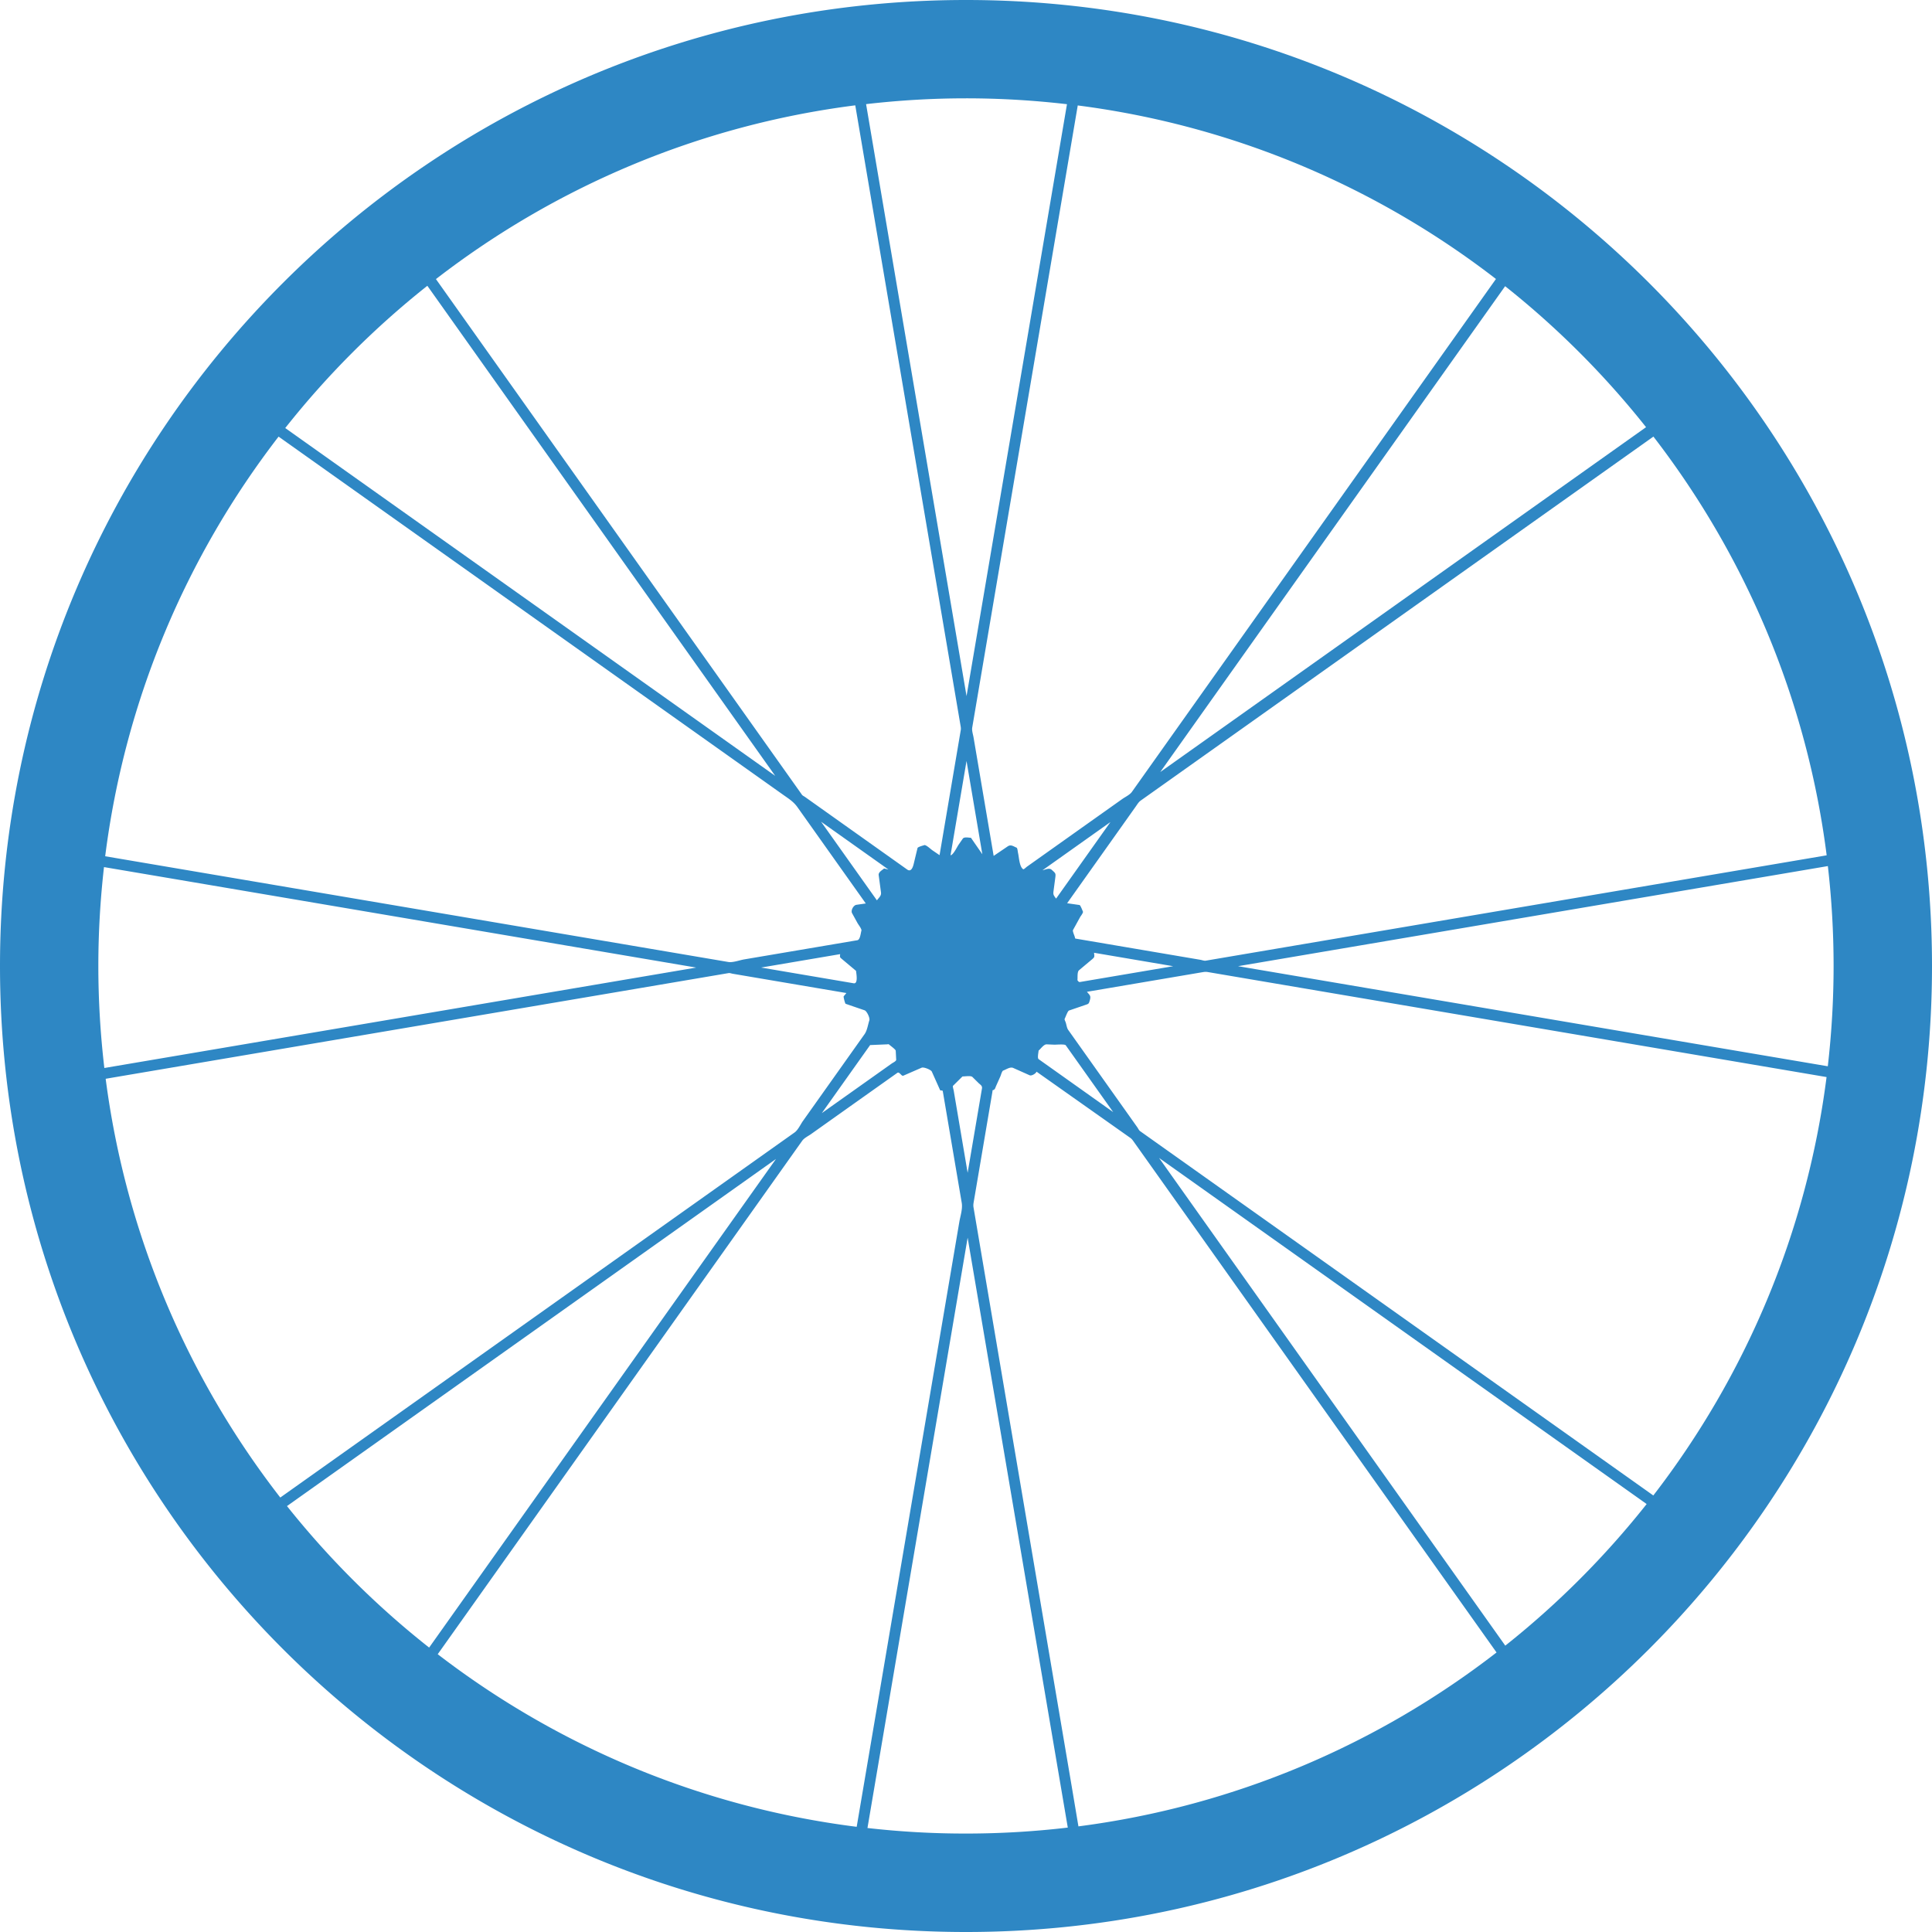 <svg xmlns="http://www.w3.org/2000/svg" width="1840" height="1840" viewBox="73.12 90.62 1840 1840"><path d="M993.12 90.62c-508.1 0-920 411.9-920 920s411.9 920 920 920 920-411.9 920-920-411.88-920-920-920zm107.08 1739.4l-6.5-38.68-93.42-550.84c-.4-2.38.02-4.14.44-6.62l6.64-39.08 10.96-64.66c.04-.32.02-.94.2-1.22 2.34-.46 2.36-2.08 3.34-4.24l3.94-8.8c.66-1.48 1.32-4.4 2.5-5.58 2.96-1 6.8-3.92 9.76-2.6l8.04 3.58 7.6 3.4c1.88.84 5.9-1.58 6.6-3.42l89.26 63.02c1.52 1.1 2.22 2.12 3.32 3.68l345.52 486.44c-113.06 87.52-249.42 146.36-398.2 165.62zm-926.44-711.98l6.72-1.16 586.62-99.52c1.04-.18 2.7.44 3.72.62l108.38 18.382-2.58 3.16c-.34.42 1.32 6.94 1.88 7.1l8.5 2.92 9.54 3.26c2.16.74 5.26 7.34 4.54 9.54-1.32 4.02-2.08 9.72-4.54 13.16l-58.72 82.72c-2.26 3.2-4.7 8.64-7.96 10.94l-7.22 5.12-482.58 342.56c-87.84-113.14-146.94-249.74-166.3-398.8zm713.9-927.1l100.18 590.32c.3 1.78.58 3.04.28 4.8l-20.18 119-6.68-4.54c-1.92-1.3-5.22-4.66-7.54-5.1-1.12.4-6.48 1.72-6.76 2.86l-.78 3.18-2.86 11.9c-.74 3.06-2.42 8.06-6.16 5.42l-97.34-69.14c-.84-.6-2.28-1.24-2.9-2.08l-4.12-5.82-344.5-485.32c113.36-87.62 250.14-146.48 399.36-165.48zm105.46-6.68c32.54 0 64.6 1.94 96.16 5.6l-95.64 563.72-95.68-563.8c31.22-3.6 62.96-5.52 95.16-5.52zM1812.8 905.2l-4.52.78-586.92 99.58c-1.4.24-3.62-.6-4.98-.84l-117.98-20.04c-1.5-.26-1.2.08-1.68-1.8-.32-1.2-2.26-5.48-1.72-6.48l1.98-3.58 4.64-8.44c.72-1.34 2.84-3.82 2.94-5.38-.42-.92-2.4-6.32-3.32-6.46l-11.82-1.7 42.34-59.64 23.04-32.48c1.48-2.08 2.62-4.16 4.68-5.64l488.32-346.66c87.38 113.3 146.02 249.82 165 398.78zm-697.74 92.82l75.38 12.8-87.24 14.78c-2.36.42-2.36.68-3.96-1.44.34-2.5-.42-7.88 1.56-9.52l6.18-5.2 6.36-5.32c2.52-2.12 2.08-2.48 1.72-6.1zm-36.14-51.58c-2.78-3.72-2.9-3.9-2.32-8.16l1.5-11.32c.62-4.6.46-4.56-3.4-7.98-2.32-2.06-5.86-.16-8.76.5l64.72-45.94-51.74 72.9zm9.18 139.66l45.2 63.66-70.98-50.4c-1.44-1.02-.14-6.44-.06-8.16 2-1.66 4.98-6.08 7.66-5.96l7.5.32c1.48.02 9.82-.7 10.68.54zm552.7-588.64L1178.12 825.9l48.02-67.66 280.44-395.06c49.7 39.46 94.76 84.54 134.22 134.28zm-142.96-141.14c-.06.06-.1.12-.14.18l-346.6 488.32c-2.02 2.82-6.38 4.8-9.14 6.76l-35.24 25-55.66 39.52c-.54.4-2.66 2.46-3.38 2.4-3.72-2.18-4.04-11.44-4.98-15.42-.32-1.26-.42-4.04-1.24-5.08-3.36-1.42-5.58-3.36-8.64-1.3l-13.36 9.06-19.14-112.78c-.5-2.98-1.78-6.48-1.26-9.52l100.42-592.02c.02-.12.04-.26.06-.4 148.8 19.16 285.16 77.9 398.3 165.28zm-500 532.2c-2.1-.06-6.44-1.1-7.78.82l-4.04 5.82c-1.48 2.14-4.94 9.62-7.64 10.04l15.24-89.84 15.06 88.84-10.84-15.68zm10.5 238.68l-13.66 80.38-13.28-78.38c-.1-.56-1.12-3.98-.68-4.44l9.06-8.96c2.24.1 7.92-1 9.48.54l5.46 5.4c1.9 1.92 4.06 2.8 3.62 5.46zM911.1 932.62l1.06 7.9c.44 3.3-1.96 4.9-3.88 7.58l-53.18-74.9 64.14 45.52-4.14-.96c-2.04 1.78-5.52 3.44-5.14 6.36l1.14 8.5zm6.8 152.62c.42-.02 1.3-.22 1.7-.06 1.06 1.04 6.54 4.86 6.6 6.14l.44 8.62c.06 1.3-3.32 2.88-4.26 3.56l-66.58 47.24 46.02-64.82 16.08-.68zM523.04 423.26l220.68 310.9 65.16 91.78 2.52 3.58-466.62-331.24c39.72-50.22 85.16-95.7 135.34-135.48l42.92 60.46zm-184.6 83.18l480.24 340.9c5.46 3.88 10.12 6.66 13.96 12.08l65.04 91.64-8.9 1.28c-2.88.42-5.58 5.38-4.16 7.98l5.1 9.26c1.04 1.9 3.58 4.9 3.88 7.06-.76 2.32-1.16 8.96-3.98 9.44l-2.88.48-105.04 17.8c-4.18.72-10.64 3.16-14.92 2.44l-52.06-8.84L173.3 906.1c18.88-149.28 77.6-286.16 165.14-399.66zm536.16 497.24l13.8 11.58c.1 1.7 2.32 12.56-2.2 11.82l-88.22-14.98 75.28-12.78c-.22 2.76-.54 2.78 1.34 4.36zM245 928.76l491.18 83.36-81.38 13.8-375.8 63.78-106.5 18.06c-3.74-31.88-5.72-64.28-5.72-97.16 0-31.86 1.86-63.28 5.38-94.18L245 928.76zm101.44 596.22l465.7-330.56-330.318 465.32c-50.16-39.54-95.58-84.82-135.38-134.76zM490 1666.06l26.66-37.54 215.62-303.78L837.1 1177.1c1.92-2.7 5.62-4.42 8.26-6.26l35.96-25.54 46.36-32.88c2.1-1.5 3.9 3.46 5.76 2.66l8.24-3.6 9.24-4.02c1.88-.82 8.8 1.88 9.66 3.76l7.78 17.4c.6 1.34 2.38-.36 2.7 1.5l.78 4.58 17.22 101.48c.98 5.82-1.32 12.48-2.3 18.22l-97.74 576.04c-149.02-18.78-285.64-77.22-399.02-164.38zm409.28 165.52l95.4-562.22 95.38 561.82a829.44 829.44 0 0 1-96.92 5.68c-31.758.04-63.058-1.8-93.858-5.28zm566.1-231.9L1177 1193.42l464.36 329.62c-39.56 49.96-84.74 95.24-134.64 134.86l-41.34-58.22zm182.32-84.8l-2.8-2-486-345c-1.04-.72-1.9-2.62-2.62-3.64l-9.04-12.76-56.82-80.04c-1.26-1.78-1.68-5.04-2.34-7.08-.3-.88-1.12-2.3-1.08-3.24.8-1.44 2.88-7.64 4.24-8.1l15.44-5.28c3.28-1.14 3.32-.9 4.4-4.58 1.2-4.24-.12-4.72-2.78-7.96l109.72-18.62c2.3-.4 3.5-.52 5.7-.14l588.98 99.96c-19 148.86-77.66 285.3-165 398.48zm95.7-420.7l-491.18-83.38 561.72-95.34c3.58 31.22 5.46 62.92 5.46 95.1 0 32.32-1.92 64.2-5.52 95.56l-70.478-11.94z" fill="#2E87C4"/></svg>